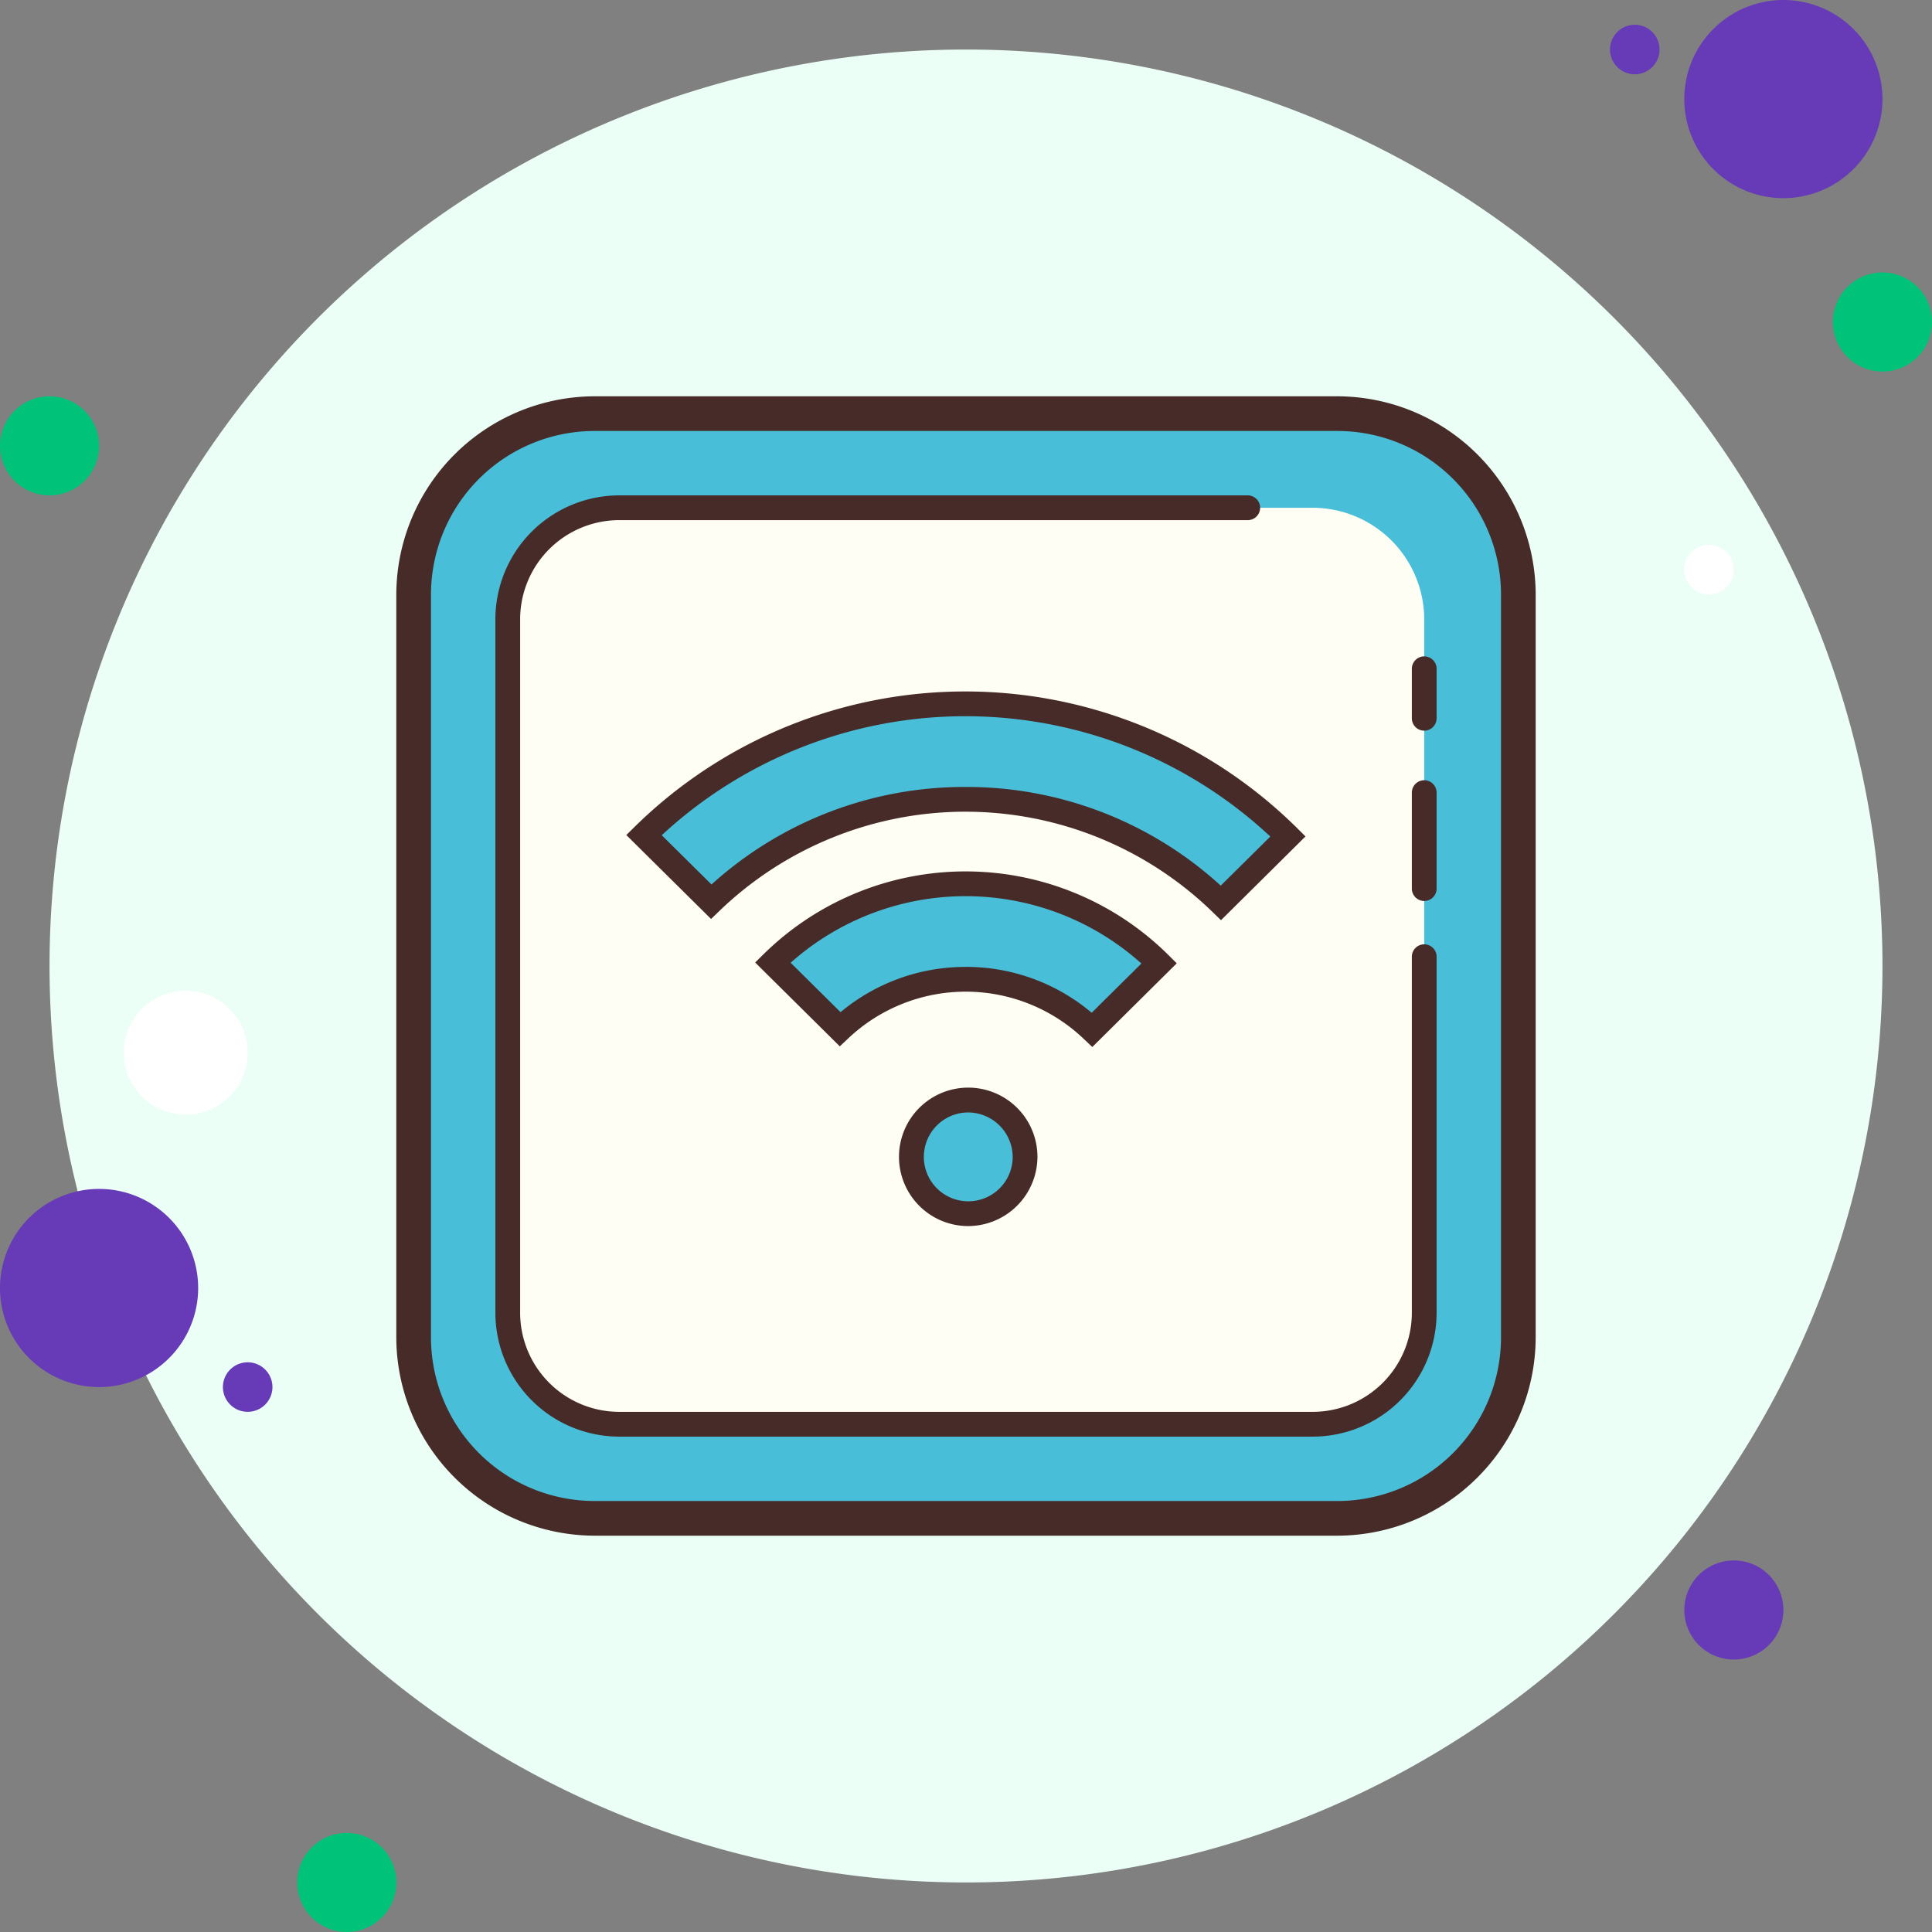 <svg xmlns="http://www.w3.org/2000/svg" width="120" height="120" viewBox="0 0 120 120"><rect x="0" y="0" width="120" height="120" fill="#808080" stroke="none"/><defs><style>.a{fill:#00c379;}.b{fill:#673ab7;}.c{fill:#ebfff7;}.d{fill:#fff;}.e{fill:#48bed8;}.f{fill:#472b29;}.g{fill:#fffef4;}</style></defs><g transform="translate(-11 -11)"><path class="a" d="M14.077,27a3.077,3.077,0,1,0,3.077,3.077A3.077,3.077,0,0,0,14.077,27Z" transform="translate(0 8.615)"/><path class="b" d="M77.538,12a1.538,1.538,0,1,0,1.538,1.538A1.538,1.538,0,0,0,77.538,12Z" transform="translate(35 0.538)"/><path class="c" d="M69.923,13a56.923,56.923,0,1,0,56.923,56.923A56.923,56.923,0,0,0,69.923,13Z" transform="translate(1.077 1.077)"/><path class="b" d="M85.154,11a6.154,6.154,0,1,0,6.154,6.154A6.154,6.154,0,0,0,85.154,11Z" transform="translate(36.615 0)"/><path class="a" d="M88.077,22a3.077,3.077,0,1,0,3.077,3.077A3.077,3.077,0,0,0,88.077,22Z" transform="translate(39.846 5.923)"/><path class="b" d="M118.692,82.077a3.077,3.077,0,1,0,3.077,3.077A3.077,3.077,0,0,0,118.692,82.077ZM17.154,59a6.154,6.154,0,1,0,6.154,6.154A6.154,6.154,0,0,0,17.154,59Z" transform="translate(0 25.846)"/><path class="a" d="M26.077,85a3.077,3.077,0,1,0,3.077,3.077A3.077,3.077,0,0,0,26.077,85Z" transform="translate(6.462 39.846)"/><path class="d" d="M19.846,51a3.846,3.846,0,1,0,3.846,3.846A3.846,3.846,0,0,0,19.846,51Z" transform="translate(2.692 21.538)"/><path class="b" d="M21.538,66a1.538,1.538,0,1,0,1.538,1.538A1.538,1.538,0,0,0,21.538,66Z" transform="translate(4.846 29.615)"/><path class="d" d="M80.538,33a1.538,1.538,0,1,0,1.538,1.538A1.538,1.538,0,0,0,80.538,33Z" transform="translate(36.615 11.846)"/><g transform="translate(35.615 35.615)"><path class="e" d="M38.931,96.315A11.243,11.243,0,0,1,27.7,85.085V38.931A11.243,11.243,0,0,1,38.931,27.7H85.085A11.243,11.243,0,0,1,96.315,38.931V85.085A11.243,11.243,0,0,1,85.085,96.315Z" transform="translate(-26.623 -26.623)"/><path class="f" d="M85.462,29.154A10.166,10.166,0,0,1,95.615,39.308V85.462A10.166,10.166,0,0,1,85.462,95.615H39.308A10.166,10.166,0,0,1,29.154,85.462V39.308A10.166,10.166,0,0,1,39.308,29.154H85.462m0-2.154H39.308A12.344,12.344,0,0,0,27,39.308V85.462A12.344,12.344,0,0,0,39.308,97.769H85.462A12.344,12.344,0,0,0,97.769,85.462V39.308A12.344,12.344,0,0,0,85.462,27Z" transform="translate(-27 -27)"/></g><g transform="translate(42.538 42.538)"><path class="g" d="M88.423,56.692V81.5A6.943,6.943,0,0,1,81.5,88.423H38.423A6.943,6.943,0,0,1,31.5,81.5V38.423A6.943,6.943,0,0,1,38.423,31.5H81.5a6.943,6.943,0,0,1,6.923,6.923V56.692" transform="translate(-31.5 -31.5)"/></g><g transform="translate(98.692 59.462)"><path class="f" d="M68.769,50A.77.77,0,0,1,68,49.231V43.269a.769.769,0,1,1,1.538,0v5.962A.77.77,0,0,1,68.769,50Z" transform="translate(-68 -42.5)"/></g><g transform="translate(98.692 51.769)"><path class="f" d="M68.769,42.115A.77.77,0,0,1,68,41.346V38.269a.769.769,0,1,1,1.538,0v3.077A.77.77,0,0,1,68.769,42.115Z" transform="translate(-68 -37.5)"/></g><g transform="translate(41.769 41.769)"><path class="f" d="M81.769,89.462H38.692A7.7,7.7,0,0,1,31,81.769V38.692A7.7,7.7,0,0,1,38.692,31H77.731a.769.769,0,0,1,0,1.538H38.692a6.16,6.16,0,0,0-6.154,6.154V81.769a6.16,6.16,0,0,0,6.154,6.154H81.769a6.16,6.16,0,0,0,6.154-6.154V59.654a.769.769,0,0,1,1.538,0V81.769A7.7,7.7,0,0,1,81.769,89.462Z" transform="translate(-31 -31)"/></g><g transform="translate(49.903 53.948)"><path class="e" d="M41.175,51.7,37,47.567a28.51,28.51,0,0,1,40,.083l-4.166,4.128A22.791,22.791,0,0,0,41.175,51.7Zm15.808,4.822a11.349,11.349,0,0,1,7.851,3.135L69,55.533a17.1,17.1,0,0,0-24-.051l4.175,4.137A11.357,11.357,0,0,1,56.983,56.525Zm.126,7.5a3.528,3.528,0,1,0,3.562,3.528A3.546,3.546,0,0,0,57.109,64.027Z" transform="translate(-35.903 -38.647)"/><path class="f" d="M57.493,72.122a4.3,4.3,0,1,1,4.329-4.3A4.318,4.318,0,0,1,57.493,72.122Zm0-7.057a2.759,2.759,0,1,0,2.791,2.76A2.779,2.779,0,0,0,57.493,65.065ZM65.229,61l-.542-.515a10.626,10.626,0,0,0-14.6-.037l-.542.511-5.257-5.209.555-.546a17.877,17.877,0,0,1,25.082.052l.549.545Zm-7.862-4.977a12.088,12.088,0,0,1,7.823,2.849l3.088-3.058a16.344,16.344,0,0,0-21.786-.048l3.1,3.069A12.094,12.094,0,0,1,57.367,56.025Zm15.855-2.9-.542-.526a22.024,22.024,0,0,0-30.588-.072l-.542.522-5.265-5.214.555-.546a29.278,29.278,0,0,1,41.082.088l.549.545ZM57.352,44.847a23.4,23.4,0,0,1,15.854,6.129l3.08-3.049a27.747,27.747,0,0,0-37.8-.082l3.091,3.06A23.408,23.408,0,0,1,57.352,44.847Z" transform="translate(-36.287 -38.916)"/></g></g></svg>